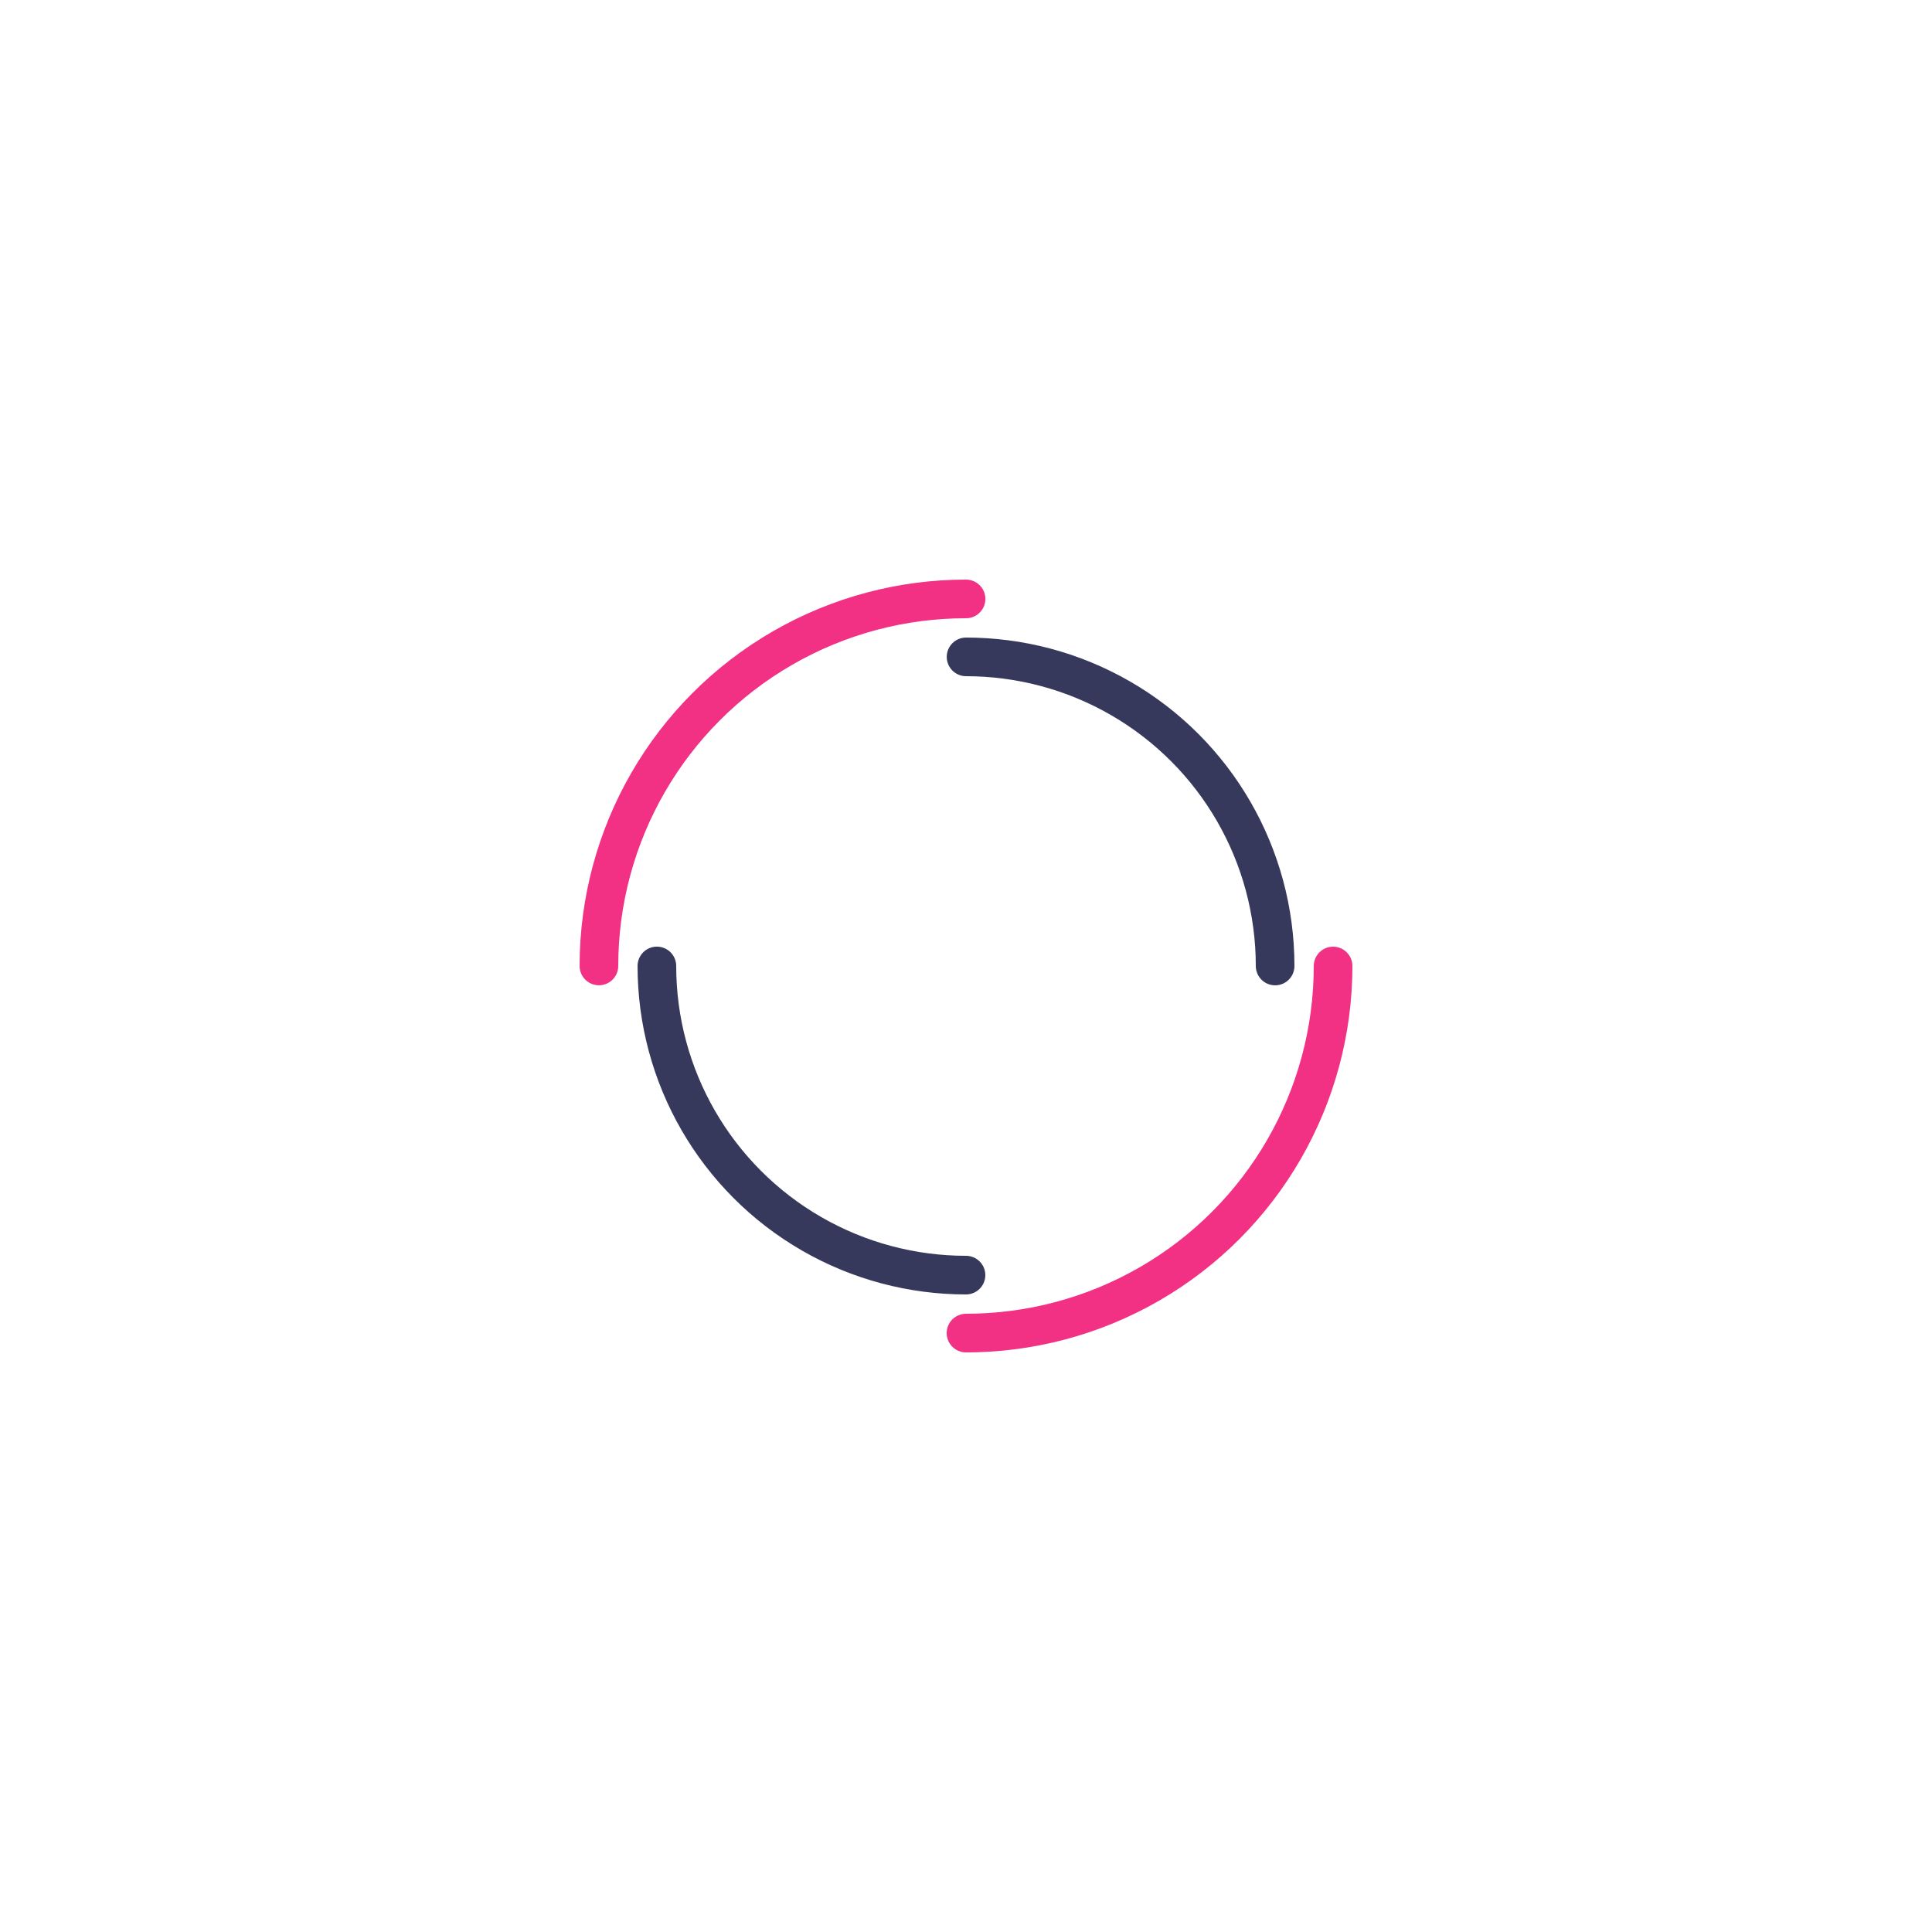 <?xml version="1.0" encoding="utf-8"?>
<svg xmlns="http://www.w3.org/2000/svg" xmlns:xlink="http://www.w3.org/1999/xlink" style="margin: auto; background: none; display: block; shape-rendering: auto;" width="224px" height="224px" viewBox="0 0 100 100" preserveAspectRatio="xMidYMid">
<circle cx="50" cy="50" r="19" stroke-width="2" stroke="#f23184" stroke-dasharray="29.845 29.845" fill="none" stroke-linecap="round">
  <animateTransform attributeName="transform" type="rotate" dur="1.754s" repeatCount="indefinite" keyTimes="0;1" values="0 50 50;360 50 50"></animateTransform>
</circle>
<circle cx="50" cy="50" r="16" stroke-width="2" stroke="#36395b" stroke-dasharray="25.133 25.133" stroke-dashoffset="25.133" fill="none" stroke-linecap="round">
  <animateTransform attributeName="transform" type="rotate" dur="1.754s" repeatCount="indefinite" keyTimes="0;1" values="0 50 50;-360 50 50"></animateTransform>
</circle>
<!-- [ldio] generated by https://loading.io/ --></svg>